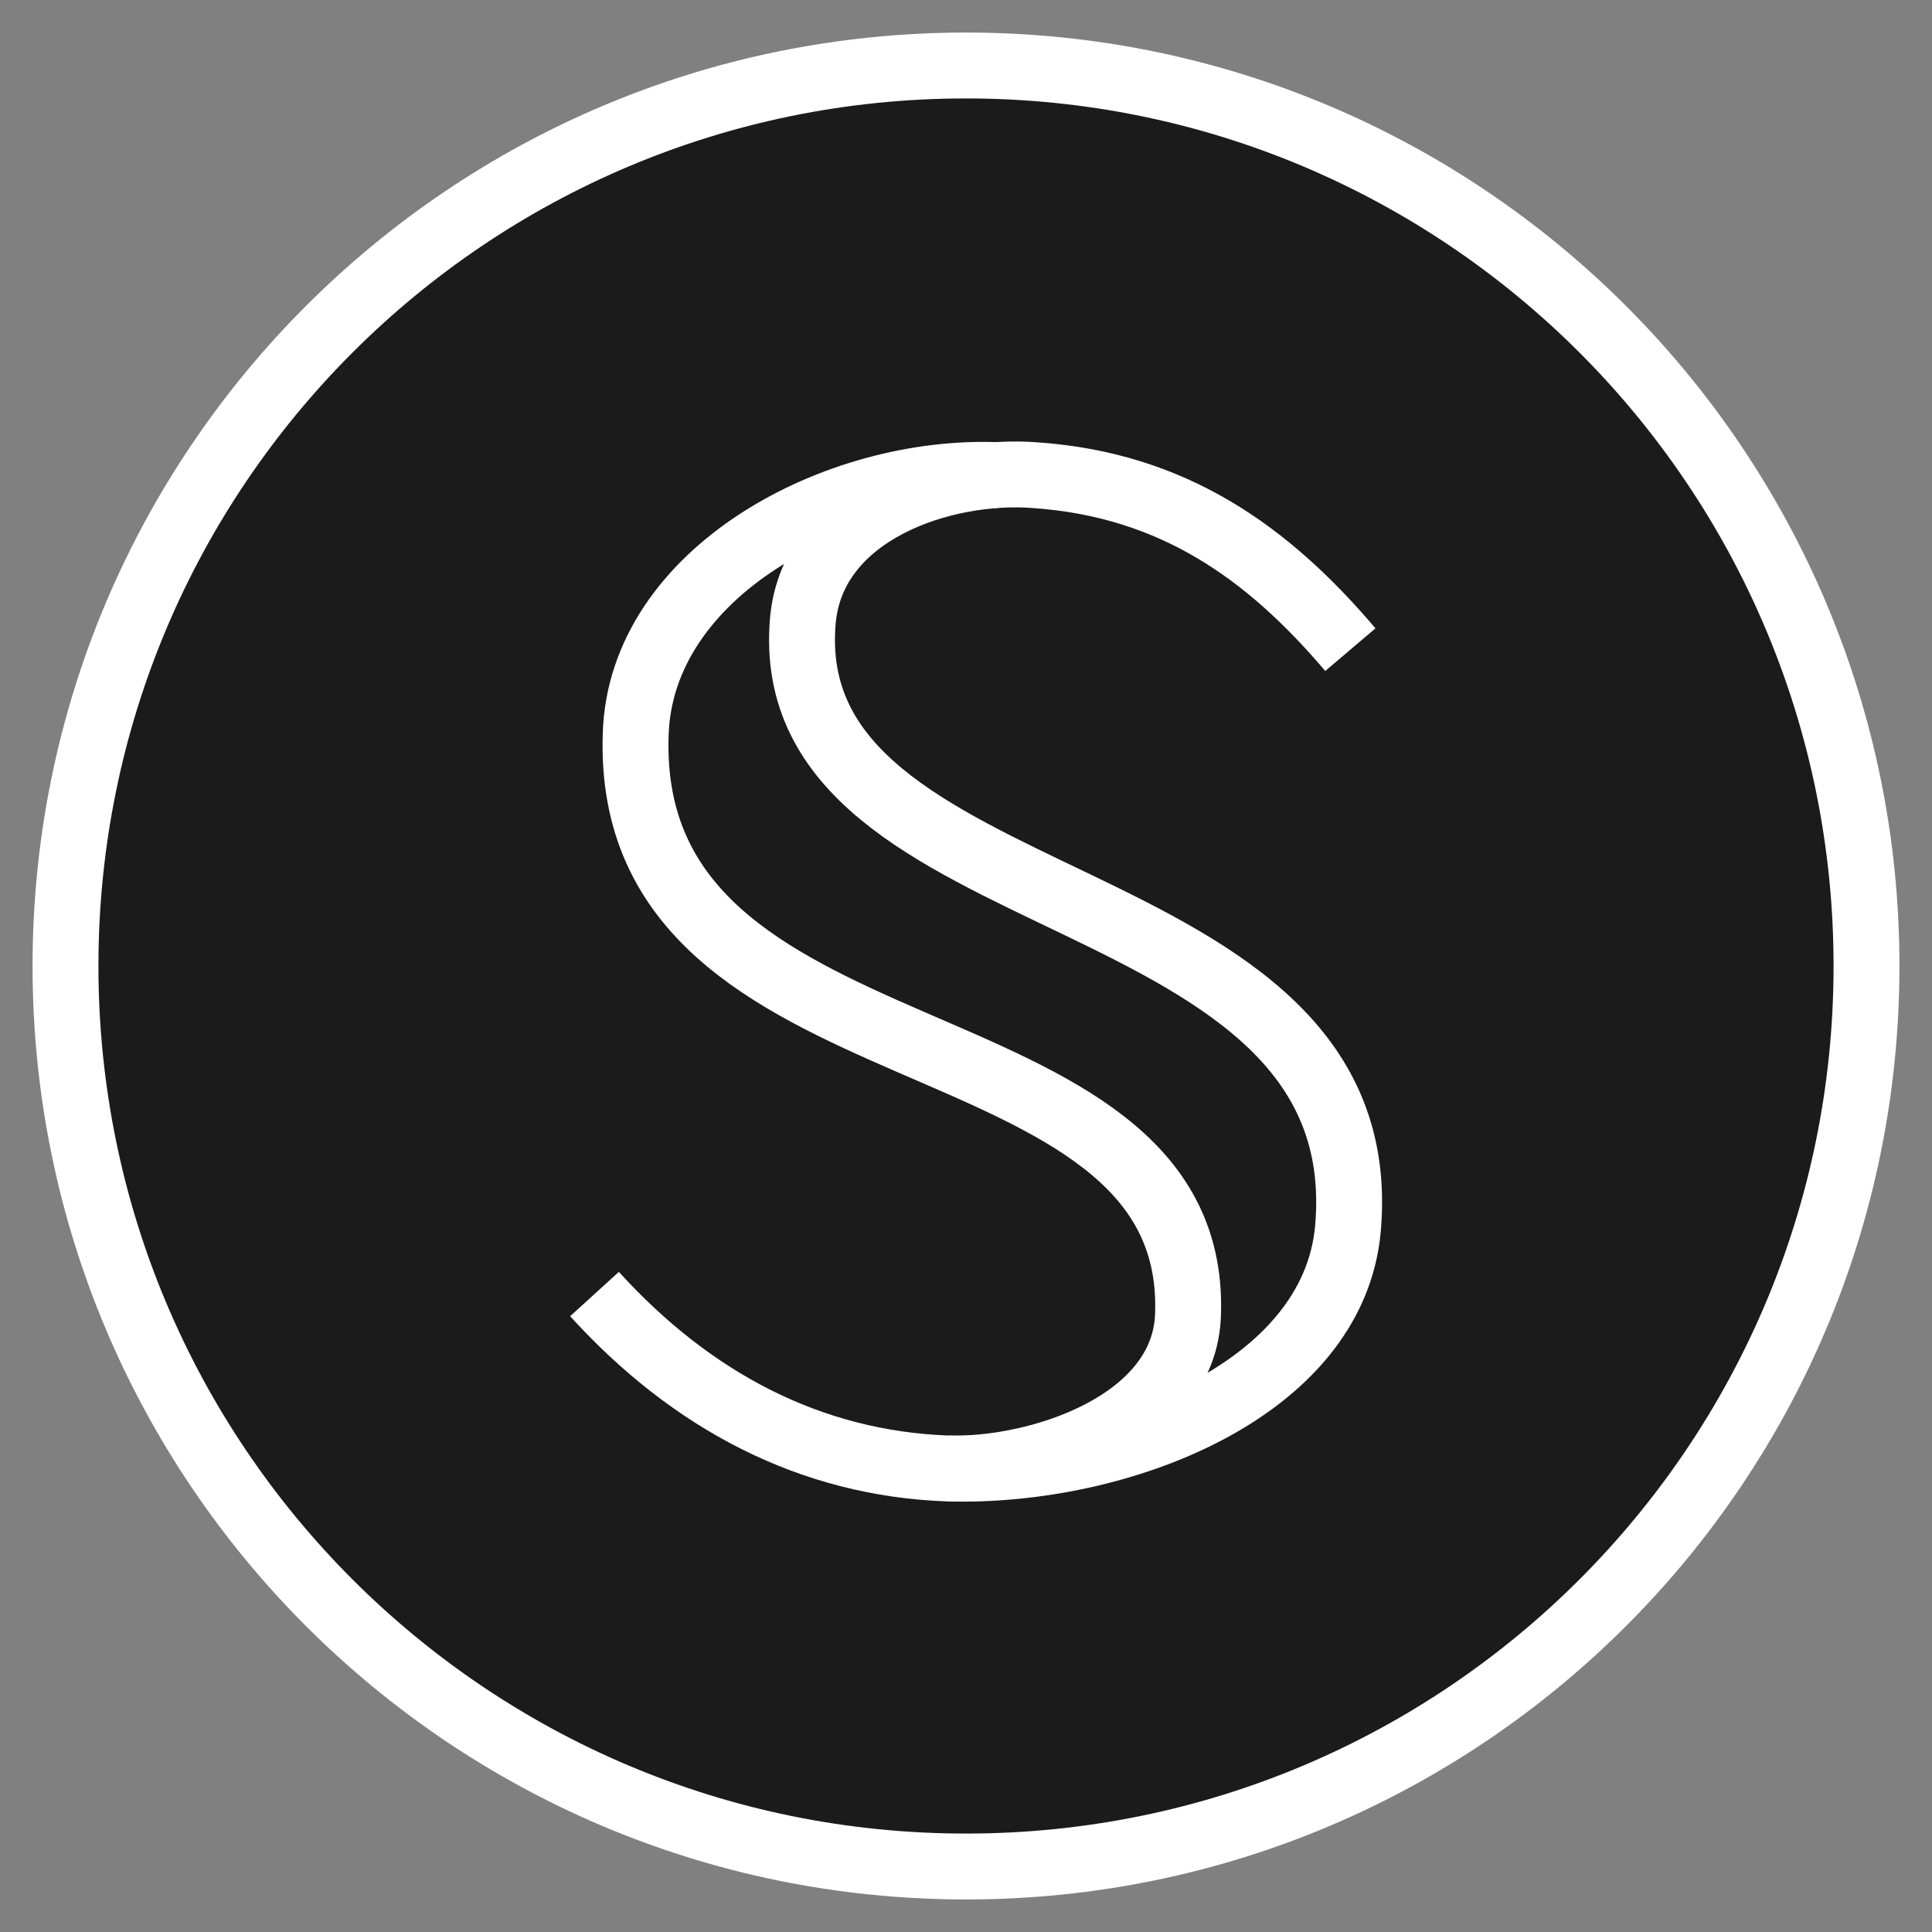 <svg width="59" height="59" viewBox="0 0 59 59" fill="none" xmlns="http://www.w3.org/2000/svg">
<rect x="0" y="0" width="59" height="59" fill="#808080" stroke="none"/>
<path d="M29.5 57C44.688 57 57 44.688 57 29.5C57 14.312 44.688 2 29.5 2C14.312 2 2 14.312 2 29.5C2 44.688 14.312 57 29.5 57Z" fill="#1b1b1b" stroke="white" stroke-width="2.012" stroke-miterlimit="10"/>
<path d="M20.367 18.862L26.088 15.851L24.583 22.174L35.121 28.309L40.843 33.616L40.24 40.241L36.025 42.349L35.121 36.326L24.282 30.304L19.464 24.583L20.367 18.862Z" fill="#1b1b1b"/>
<path d="M28.957 44.845C31.768 44.919 36.207 43.44 36.281 40.11C36.577 30.64 19.043 33.378 19.413 22.428C19.561 17.471 25.554 14.29 30.511 14.512" stroke="white" stroke-width="2.012" stroke-miterlimit="10"/>
<path d="M41.238 19.839C38.723 16.879 35.837 14.808 31.62 14.512C28.809 14.29 24.814 15.622 24.518 18.951C23.704 28.273 42.126 26.571 41.164 37.521C40.72 42.478 34.136 44.993 28.957 44.845C24.74 44.697 21.115 42.774 18.155 39.518" stroke="white" stroke-width="2.012" stroke-miterlimit="10"/>
</svg>
